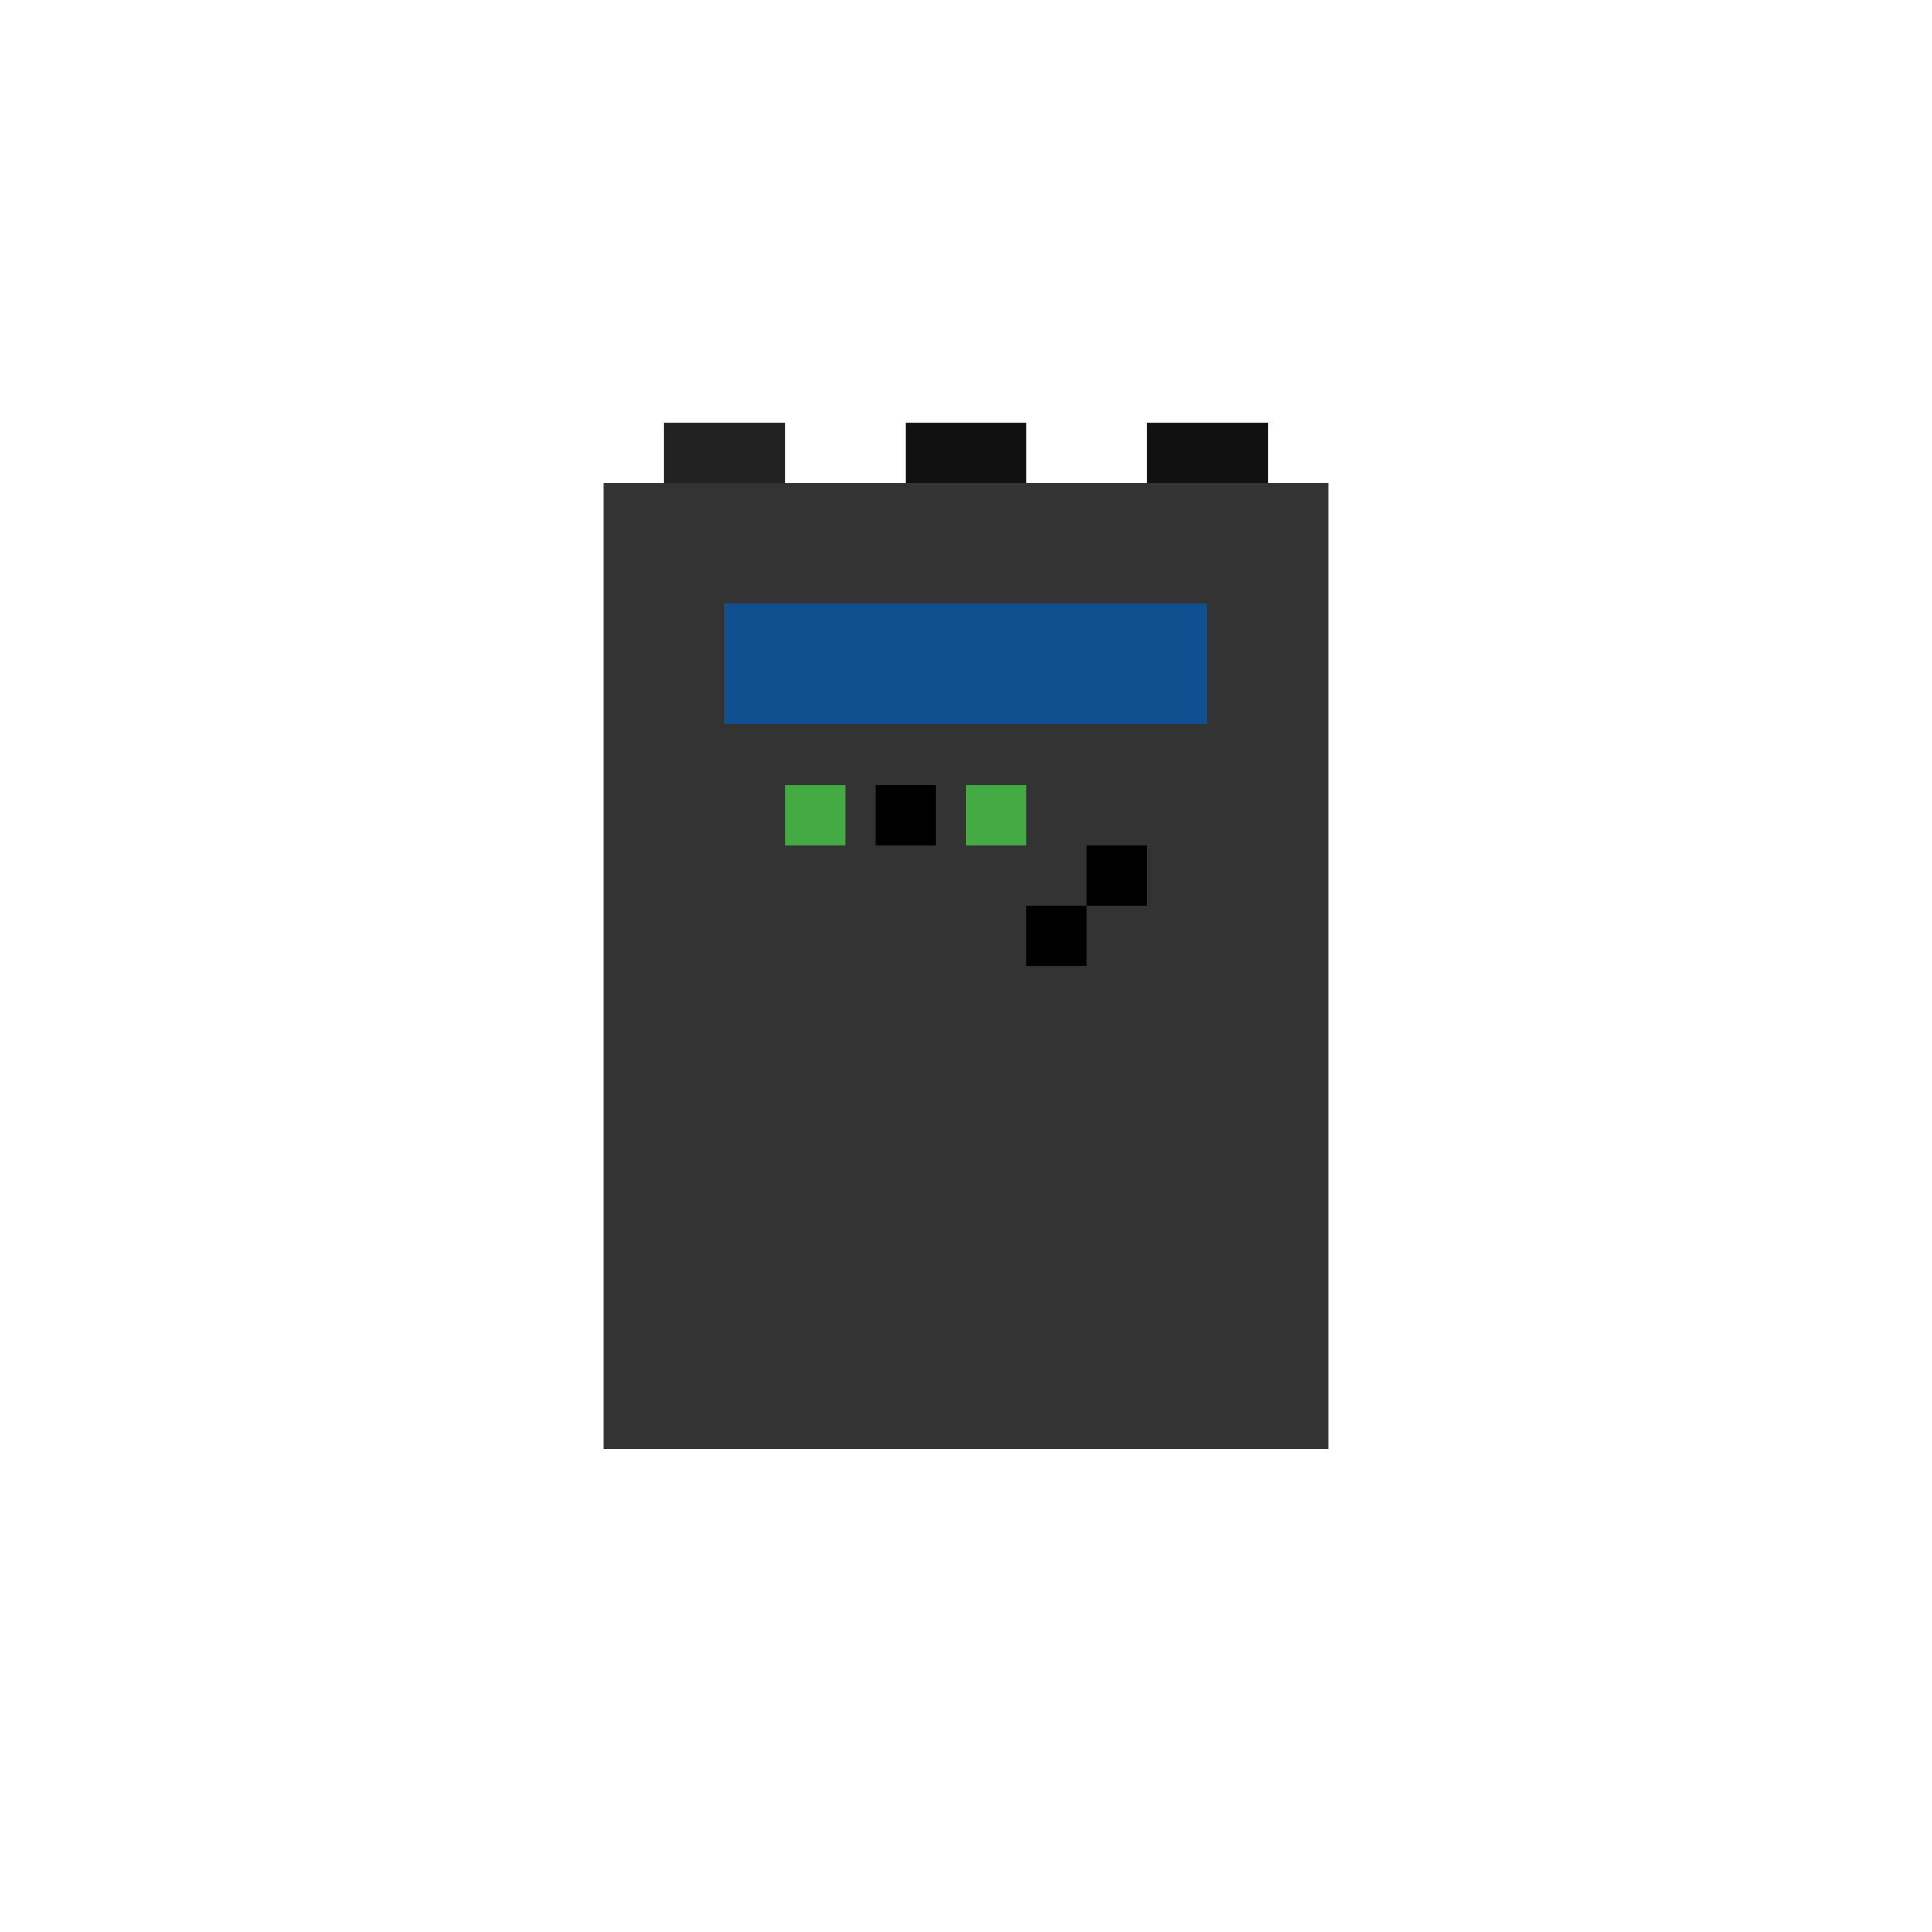 <svg width="64" height="64" viewBox="0 0 64 64" xmlns="http://www.w3.org/2000/svg" shape-rendering="crispEdges">
    <!-- Body -->
    <rect x="20" y="16" width="24" height="32" fill="#333"/>

    <!-- Damaged screen -->
    <rect x="24" y="20" width="16" height="4" fill="#105090"/>

    <!-- Partially working LEDs -->
    <rect x="26" y="26" width="2" height="2" fill="#44aa44"/>
    <rect x="29" y="26" width="2" height="2" fill="#000"/>
    <rect x="32" y="26" width="2" height="2" fill="#44aa44"/>

    <!-- USB ports -->
    <rect x="22" y="14" width="4" height="2" fill="#222"/>
    <rect x="30" y="14" width="4" height="2" fill="#111"/>
    <rect x="38" y="14" width="4" height="2" fill="#111"/>

    <!-- Crack -->
    <rect x="36" y="28" width="2" height="2" fill="#000"/>
    <rect x="34" y="30" width="2" height="2" fill="#000"/>
</svg>
